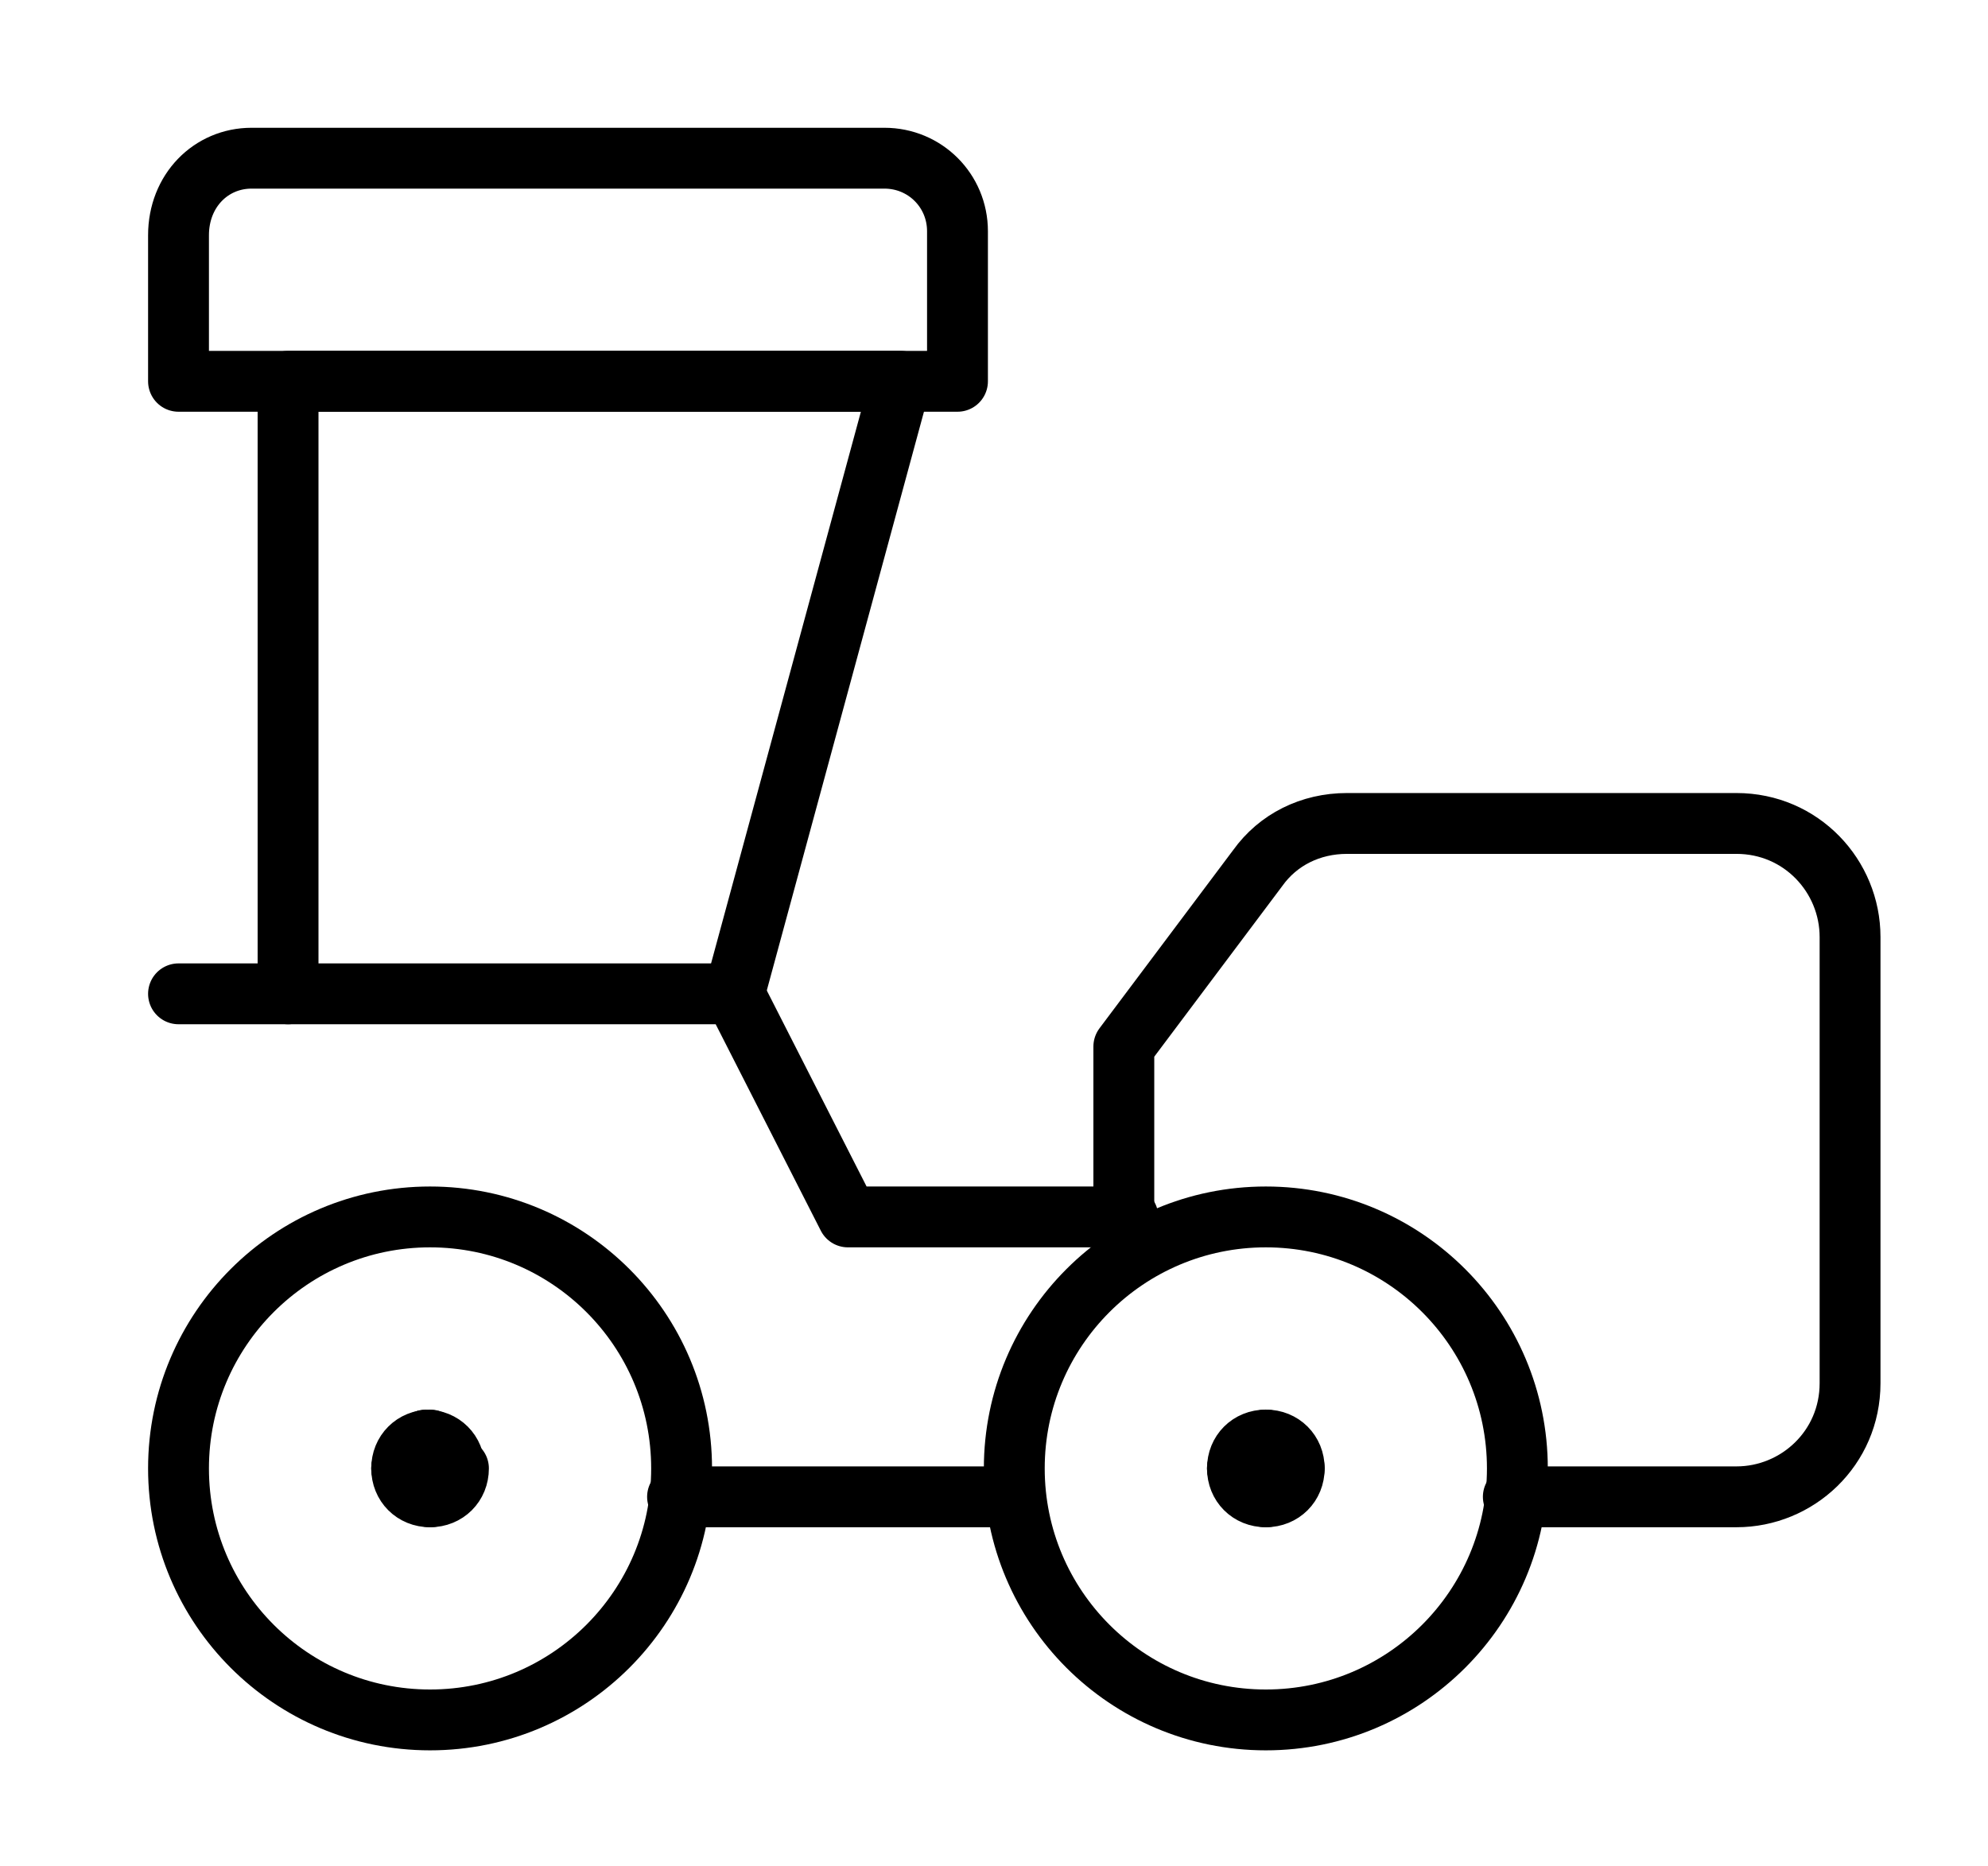 <?xml version="1.0" encoding="utf-8"?>
<!-- Generator: Adobe Illustrator 21.1.0, SVG Export Plug-In . SVG Version: 6.00 Build 0)  -->
<svg version="1.1" id="Layer_1" xmlns="http://www.w3.org/2000/svg" xmlns:xlink="http://www.w3.org/1999/xlink" x="0px" y="0px"
	 viewBox="0 0 49 46" style="enable-background:new 0 0 49 46;" xml:space="preserve">
<style type="text/css">
	.st0{fill:none;stroke:#000000;stroke-width:1.5;stroke-linecap:round;stroke-linejoin:round;}
</style>
<title>icn/agricultures</title>
<desc>Created with Sketch.</desc>
<circle id="Oval" class="st0" cx="31.2" cy="36.2" r="6.2"/>
<path id="Path" class="st0" d="M31.2,36.9c0.4,0,0.7-0.3,0.7-0.7"/>
<path id="Path_1_" class="st0" d="M30.5,36.2c0,0.4,0.3,0.7,0.7,0.7"/>
<path id="Path_2_" class="st0" d="M31.2,35.5c-0.4,0-0.7,0.3-0.7,0.7"/>
<path id="Path_3_" class="st0" d="M31.9,36.2c0-0.4-0.3-0.7-0.7-0.7"/>
<circle id="Oval_1_" class="st0" cx="10.6" cy="36.2" r="6.2"/>
<path id="Path_4_" class="st0" d="M10.6,36.9c0.4,0,0.7-0.3,0.7-0.7"/>
<path id="Path_5_" class="st0" d="M9.9,36.2c0,0.4,0.3,0.7,0.7,0.7"/>
<path id="Path_6_" class="st0" d="M10.6,35.5c-0.4,0-0.7,0.3-0.7,0.7"/>
<path id="Path_7_" class="st0" d="M11.2,36.2c0-0.4-0.3-0.7-0.7-0.7"/>
<path id="Path_8_" class="st0" d="M25,36.9h-8.3"/>
<path id="Path_9_" class="st0" d="M37.3,36.9h5.5c1.5,0,2.8-1.2,2.8-2.8v-11c0-1.5-1.2-2.8-2.8-2.8h-9.6c-0.9,0-1.7,0.4-2.2,1.1
	l-3.3,4.4V30"/>
<polyline id="Path_10_" class="st0" points="7.1,24.5 7.1,9.4 22.2,9.4 18.1,24.5 "/>
<polyline id="Path_11_" class="st0" points="4.4,24.5 18.1,24.5 20.9,30 27.8,30 "/>
<path id="Path_12_" class="st0" d="M6.2,3.9h15.6c1,0,1.8,0.8,1.8,1.8v3.7H4.4V5.8C4.4,4.7,5.2,3.9,6.2,3.9z"/>
</svg>
